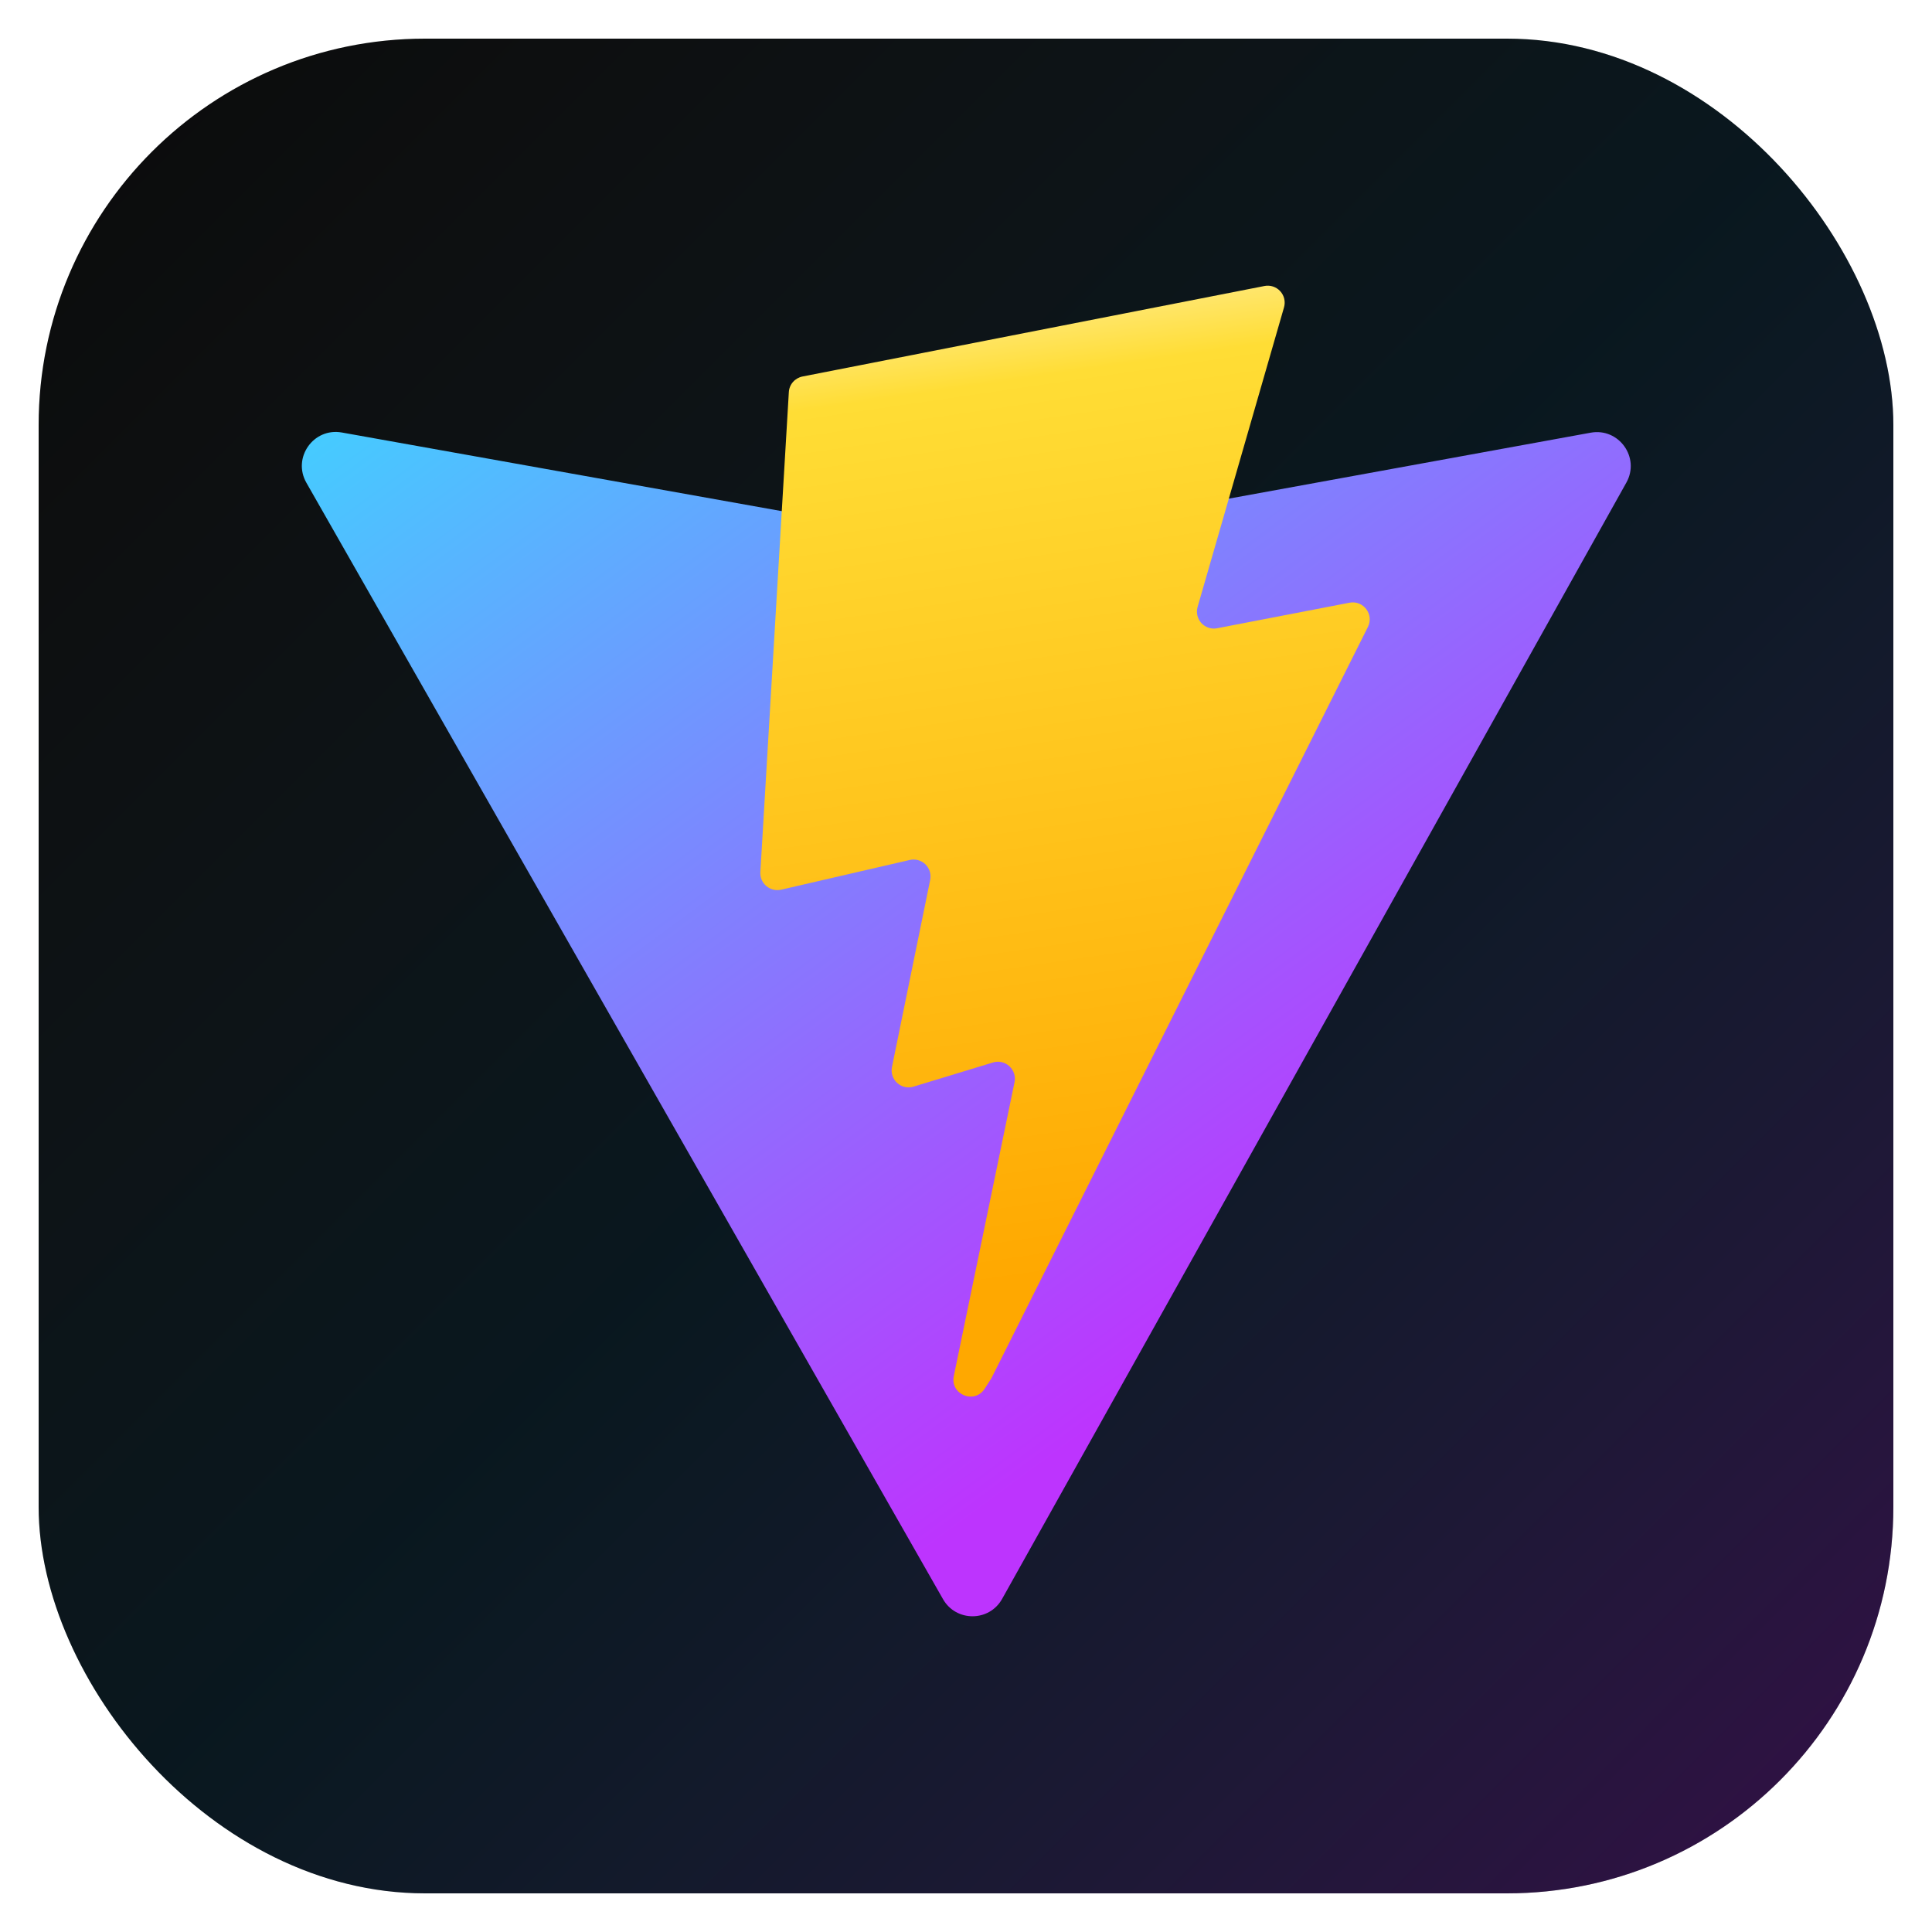 <svg width="50" height="50" viewBox="0 0 50 50" fill="none" xmlns="http://www.w3.org/2000/svg">
<g filter="url(#filter0_d_68_152)">
<rect x="1" y="1" width="48" height="48" rx="10" fill="black"/>
<rect x="1" y="1" width="48" height="48" rx="10" fill="url(#paint0_linear_68_152)" fill-opacity="0.4"/>
<path d="M42.09 12.49L25.935 41.379C25.601 41.976 24.744 41.979 24.405 41.386L7.929 12.493C7.56 11.846 8.113 11.063 8.846 11.193L25.019 14.084C25.123 14.103 25.228 14.103 25.332 14.084L41.166 11.198C41.897 11.065 42.453 11.842 42.09 12.49Z" fill="url(#paint1_linear_68_152)"/>
<path d="M32.723 7.402L20.768 9.744C20.673 9.763 20.586 9.813 20.522 9.886C20.458 9.959 20.42 10.052 20.415 10.149L19.678 22.571C19.674 22.639 19.686 22.707 19.713 22.77C19.74 22.832 19.782 22.888 19.834 22.932C19.886 22.976 19.947 23.007 20.014 23.023C20.08 23.04 20.149 23.04 20.216 23.025L23.544 22.256C23.616 22.239 23.691 22.241 23.762 22.261C23.832 22.281 23.897 22.318 23.95 22.369C24.003 22.421 24.041 22.485 24.063 22.555C24.084 22.625 24.088 22.7 24.073 22.772L23.084 27.615C23.069 27.689 23.073 27.767 23.097 27.839C23.121 27.911 23.163 27.976 23.219 28.027C23.275 28.078 23.344 28.114 23.418 28.131C23.492 28.147 23.57 28.145 23.642 28.122L25.698 27.497C26.016 27.4 26.323 27.68 26.256 28.007L24.684 35.614C24.586 36.09 25.219 36.349 25.483 35.941L25.658 35.669L35.401 16.226C35.565 15.9 35.282 15.529 34.926 15.598L31.499 16.259C31.425 16.274 31.349 16.269 31.277 16.245C31.206 16.221 31.142 16.18 31.091 16.125C31.041 16.069 31.005 16.001 30.988 15.928C30.971 15.855 30.973 15.779 30.994 15.707L33.23 7.955C33.251 7.882 33.253 7.806 33.236 7.732C33.219 7.659 33.183 7.591 33.132 7.536C33.081 7.48 33.017 7.439 32.945 7.415C32.873 7.392 32.797 7.387 32.723 7.402Z" fill="url(#paint2_linear_68_152)"/>
</g>
<defs>
<filter id="filter0_d_68_152" x="0" y="0" width="50" height="50" filterUnits="userSpaceOnUse" color-interpolation-filters="sRGB">
<feFlood flood-opacity="0" result="BackgroundImageFix"/>
<feColorMatrix in="SourceAlpha" type="matrix" values="0 0 0 0 0 0 0 0 0 0 0 0 0 0 0 0 0 0 127 0" result="hardAlpha"/>
<feOffset/>
<feGaussianBlur stdDeviation="0.5"/>
<feComposite in2="hardAlpha" operator="out"/>
<feColorMatrix type="matrix" values="0 0 0 0 0.255 0 0 0 0 0.82 0 0 0 0 1 0 0 0 0.5 0"/>
<feBlend mode="normal" in2="BackgroundImageFix" result="effect1_dropShadow_68_152"/>
<feBlend mode="normal" in="SourceGraphic" in2="effect1_dropShadow_68_152" result="shape"/>
</filter>
<linearGradient id="paint0_linear_68_152" x1="1" y1="1" x2="49" y2="49" gradientUnits="userSpaceOnUse">
<stop stop-color="white" stop-opacity="0.1"/>
<stop offset="0.5" stop-color="#4CC3FF" stop-opacity="0.3"/>
<stop offset="1" stop-color="#BD34FE" stop-opacity="0.7"/>
</linearGradient>
<linearGradient id="paint1_linear_68_152" x1="7.527" y1="10.161" x2="27.634" y2="37.469" gradientUnits="userSpaceOnUse">
<stop stop-color="#41D1FF"/>
<stop offset="1" stop-color="#BD34FE"/>
</linearGradient>
<linearGradient id="paint2_linear_68_152" x1="24.092" y1="8.038" x2="27.729" y2="32.99" gradientUnits="userSpaceOnUse">
<stop stop-color="#FFEA83"/>
<stop offset="0.083" stop-color="#FFDD35"/>
<stop offset="1" stop-color="#FFA800"/>
</linearGradient>
</defs>
</svg>

